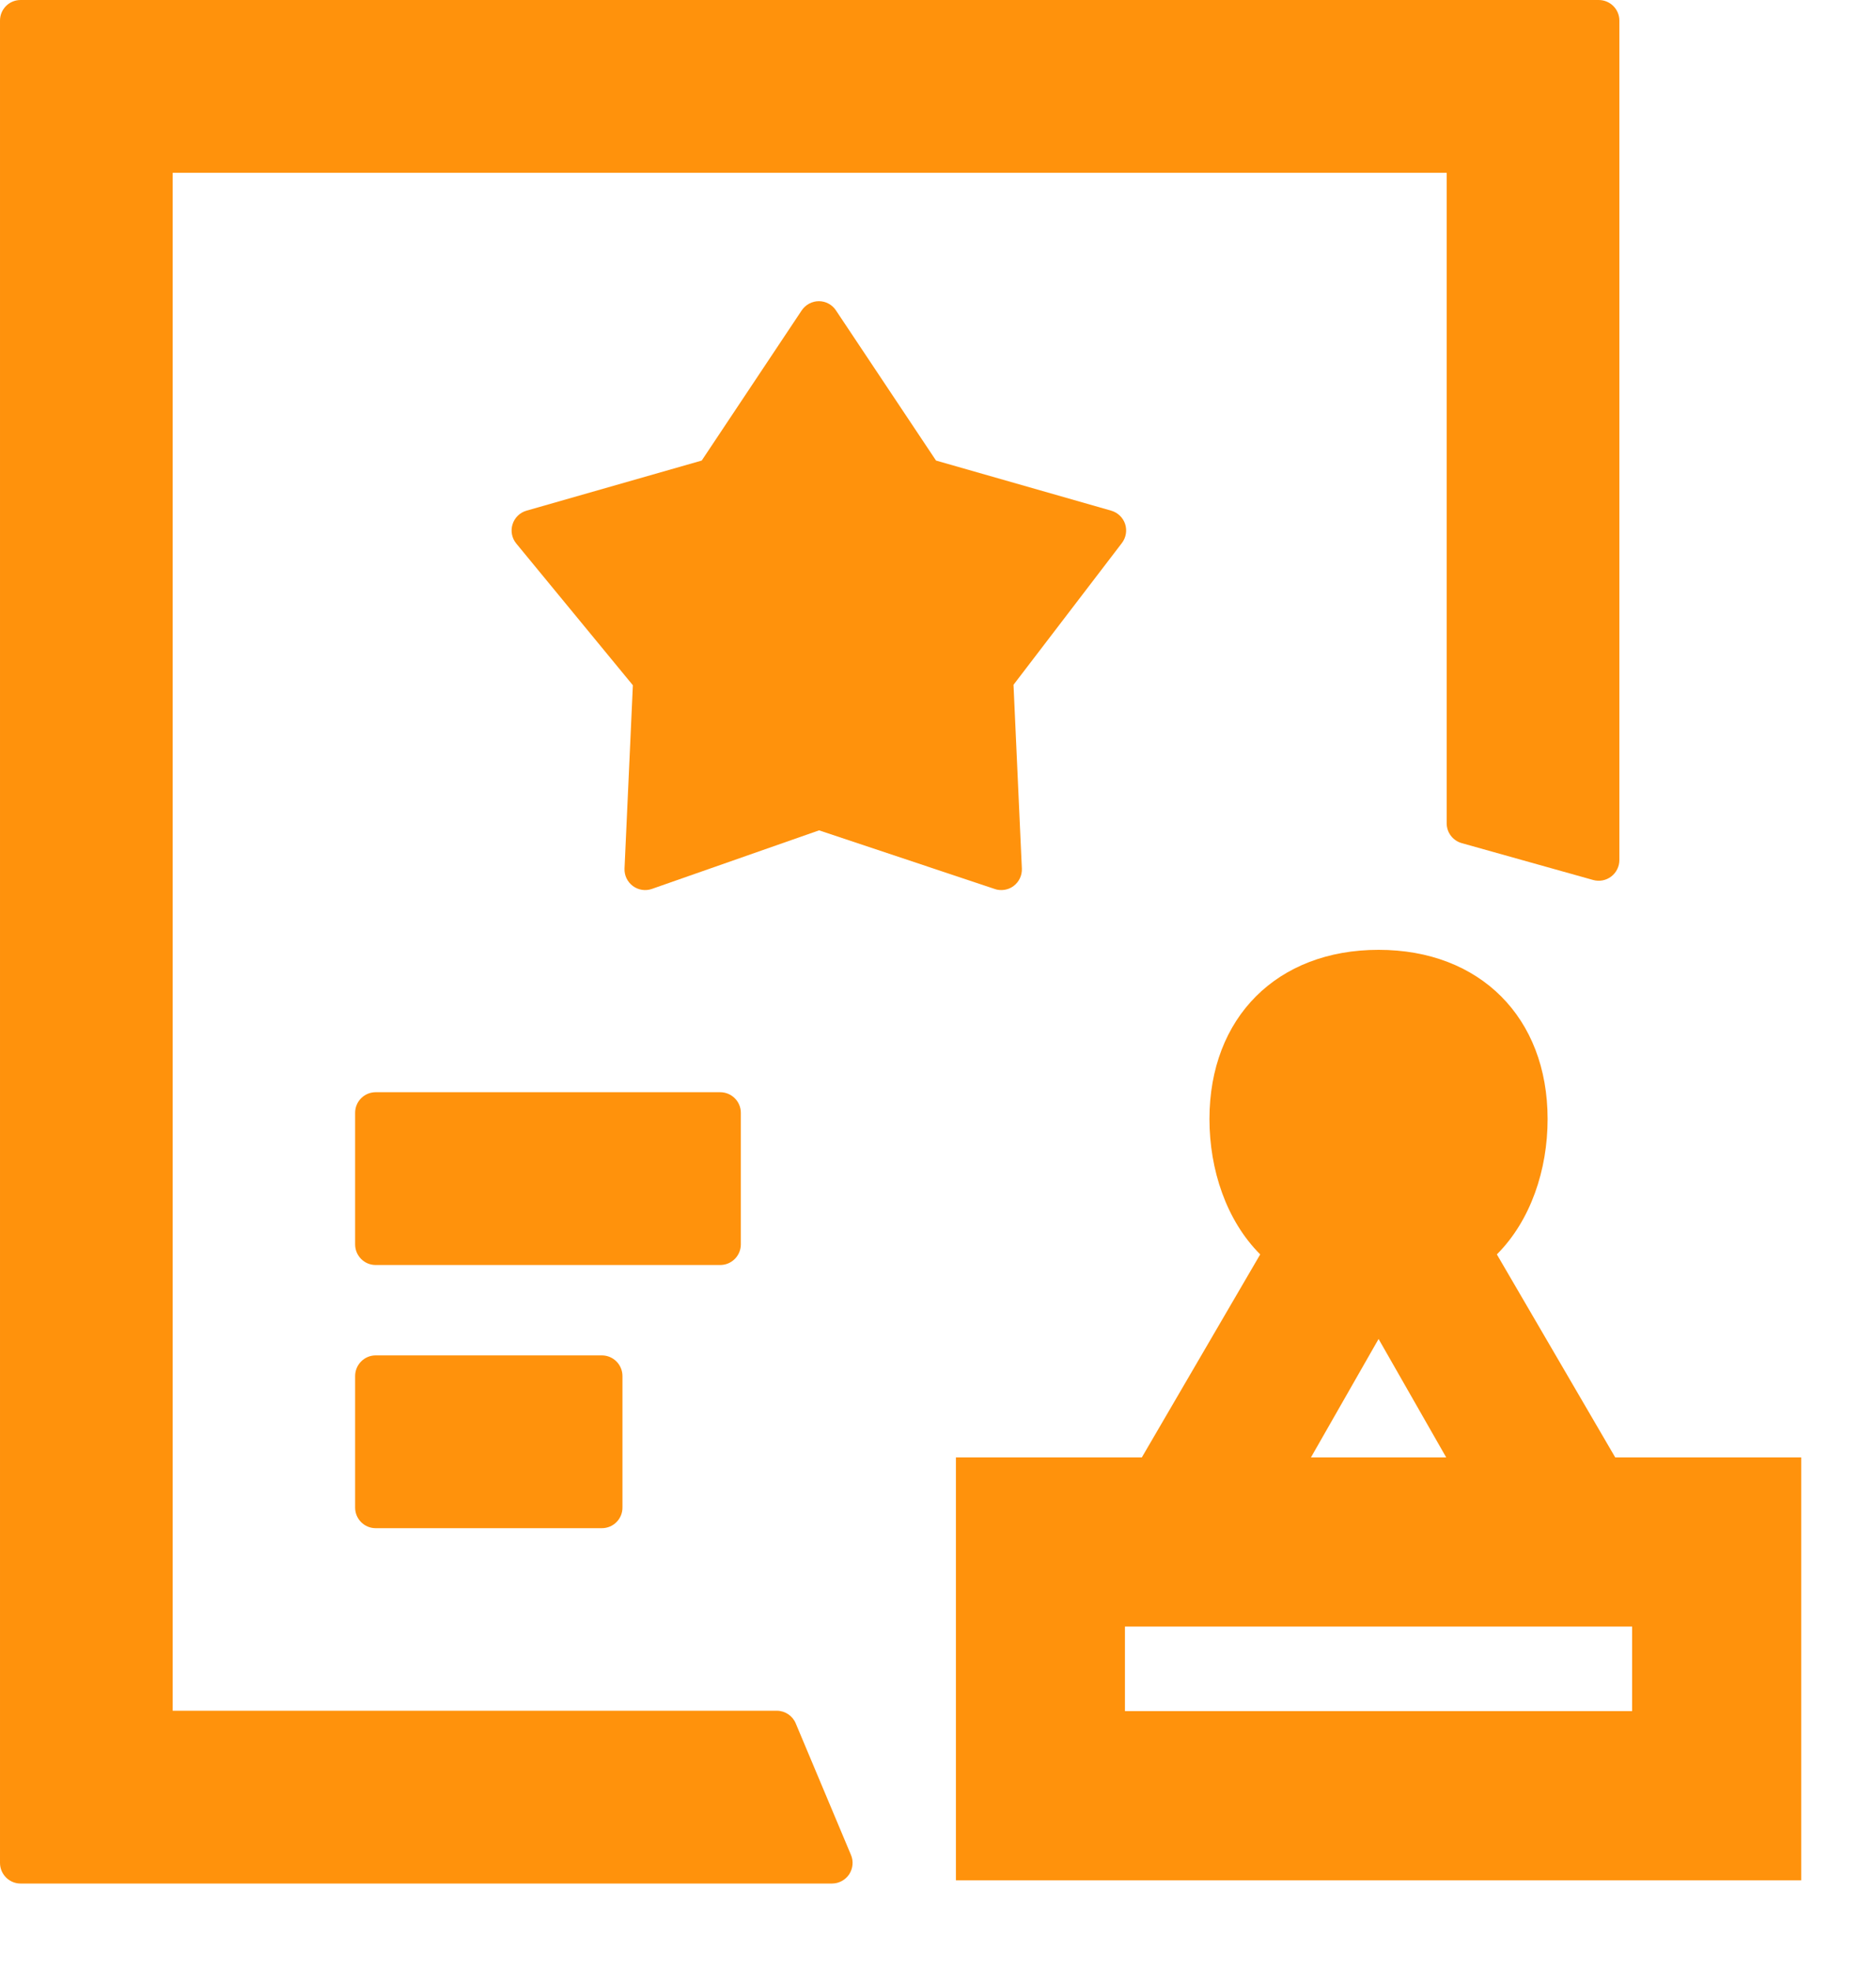 <?xml version="1.0" encoding="UTF-8"?>
<svg width="20px" height="21px" viewBox="0 0 20 21" version="1.1" xmlns="http://www.w3.org/2000/svg" xmlns:xlink="http://www.w3.org/1999/xlink">
    <title>spgw</title>
    <g id="页面-1" stroke="none" stroke-width="1" fill="none" fill-rule="evenodd">
        <g id="请销假V2.0-我要审批" transform="translate(-24, -305)" fill="#FF920C">
            <g id="菜单" transform="translate(-39, -144)">
                <g id="我的办公" transform="translate(39, 423)">
                    <g id="spgw" transform="translate(24, 26)">
                        <path d="M8.483,18.361 C8.449,18.28 8.369,18.227 8.281,18.227 L1.841,18.227 L1.841,1.841 L15.423,1.841 L15.423,8.772 C15.423,8.87 15.488,8.956 15.583,8.983 L16.985,9.376 C17.051,9.394 17.122,9.381 17.177,9.339 C17.231,9.298 17.264,9.233 17.264,9.164 L17.264,0.219 C17.264,0.098 17.165,5.48295455e-05 17.044,5.48295455e-05 L0.219,5.48295455e-05 C0.098,5.48295455e-05 4.38636364e-05,0.098 4.38636364e-05,0.219 L4.38636364e-05,19.848 C4.38636364e-05,19.969 0.098,20.068 0.219,20.068 L8.87,20.068 C8.943,20.068 9.012,20.031 9.053,19.97 C9.093,19.908 9.101,19.831 9.072,19.763 L8.483,18.361 Z" id="Fill-1"></path>
                        <path d="M4.005,14.441 C3.884,14.441 3.786,14.54 3.786,14.661 L3.786,16.063 C3.786,16.184 3.884,16.282 4.005,16.282 L6.416,16.282 C6.538,16.282 6.636,16.184 6.636,16.063 L6.636,14.661 C6.636,14.54 6.538,14.441 6.416,14.441 L4.005,14.441 Z" id="Fill-3"></path>
                        <path d="M7.898,13.258 L7.898,11.856 C7.898,11.735 7.799,11.637 7.678,11.637 L4.005,11.637 C3.884,11.637 3.786,11.735 3.786,11.856 L3.786,13.258 C3.786,13.38 3.884,13.478 4.005,13.478 L7.678,13.478 C7.799,13.478 7.898,13.38 7.898,13.258" id="Fill-5"></path>
                        <path d="M11.995,5.583 C11.972,5.514 11.916,5.461 11.847,5.441 L9.979,4.907 L8.912,3.307 C8.872,3.246 8.803,3.209 8.73,3.209 C8.657,3.209 8.588,3.246 8.547,3.307 L7.481,4.907 L5.613,5.441 C5.542,5.461 5.486,5.516 5.464,5.587 C5.442,5.657 5.457,5.734 5.504,5.791 L6.747,7.301 L6.658,9.254 C6.655,9.327 6.688,9.396 6.747,9.44 C6.805,9.483 6.881,9.495 6.95,9.471 L8.732,8.847 L10.606,9.472 C10.628,9.48 10.652,9.483 10.675,9.483 C10.722,9.483 10.769,9.468 10.807,9.439 C10.865,9.395 10.897,9.326 10.894,9.254 L10.805,7.296 L11.961,5.785 C12.005,5.727 12.017,5.652 11.995,5.583" id="Fill-7"></path>
                        <path d="M11.993,18.231 L17.4,18.231 L17.4,17.33 L11.993,17.33 L11.993,18.231 Z M14.697,14.266 L15.418,15.528 L13.976,15.528 L14.697,14.266 Z M17.22,15.528 L15.958,13.365 C16.319,13.004 16.499,12.463 16.499,11.923 C16.499,10.841 15.778,10.12 14.697,10.12 C13.615,10.12 12.894,10.841 12.894,11.923 C12.894,12.463 13.074,13.004 13.435,13.365 L12.173,15.528 L10.191,15.528 L10.191,20.034 L19.203,20.034 L19.203,15.528 L17.22,15.528 Z" id="Fill-9"></path>
                    </g>
                </g>
            </g>
        </g>
    </g>
</svg>
